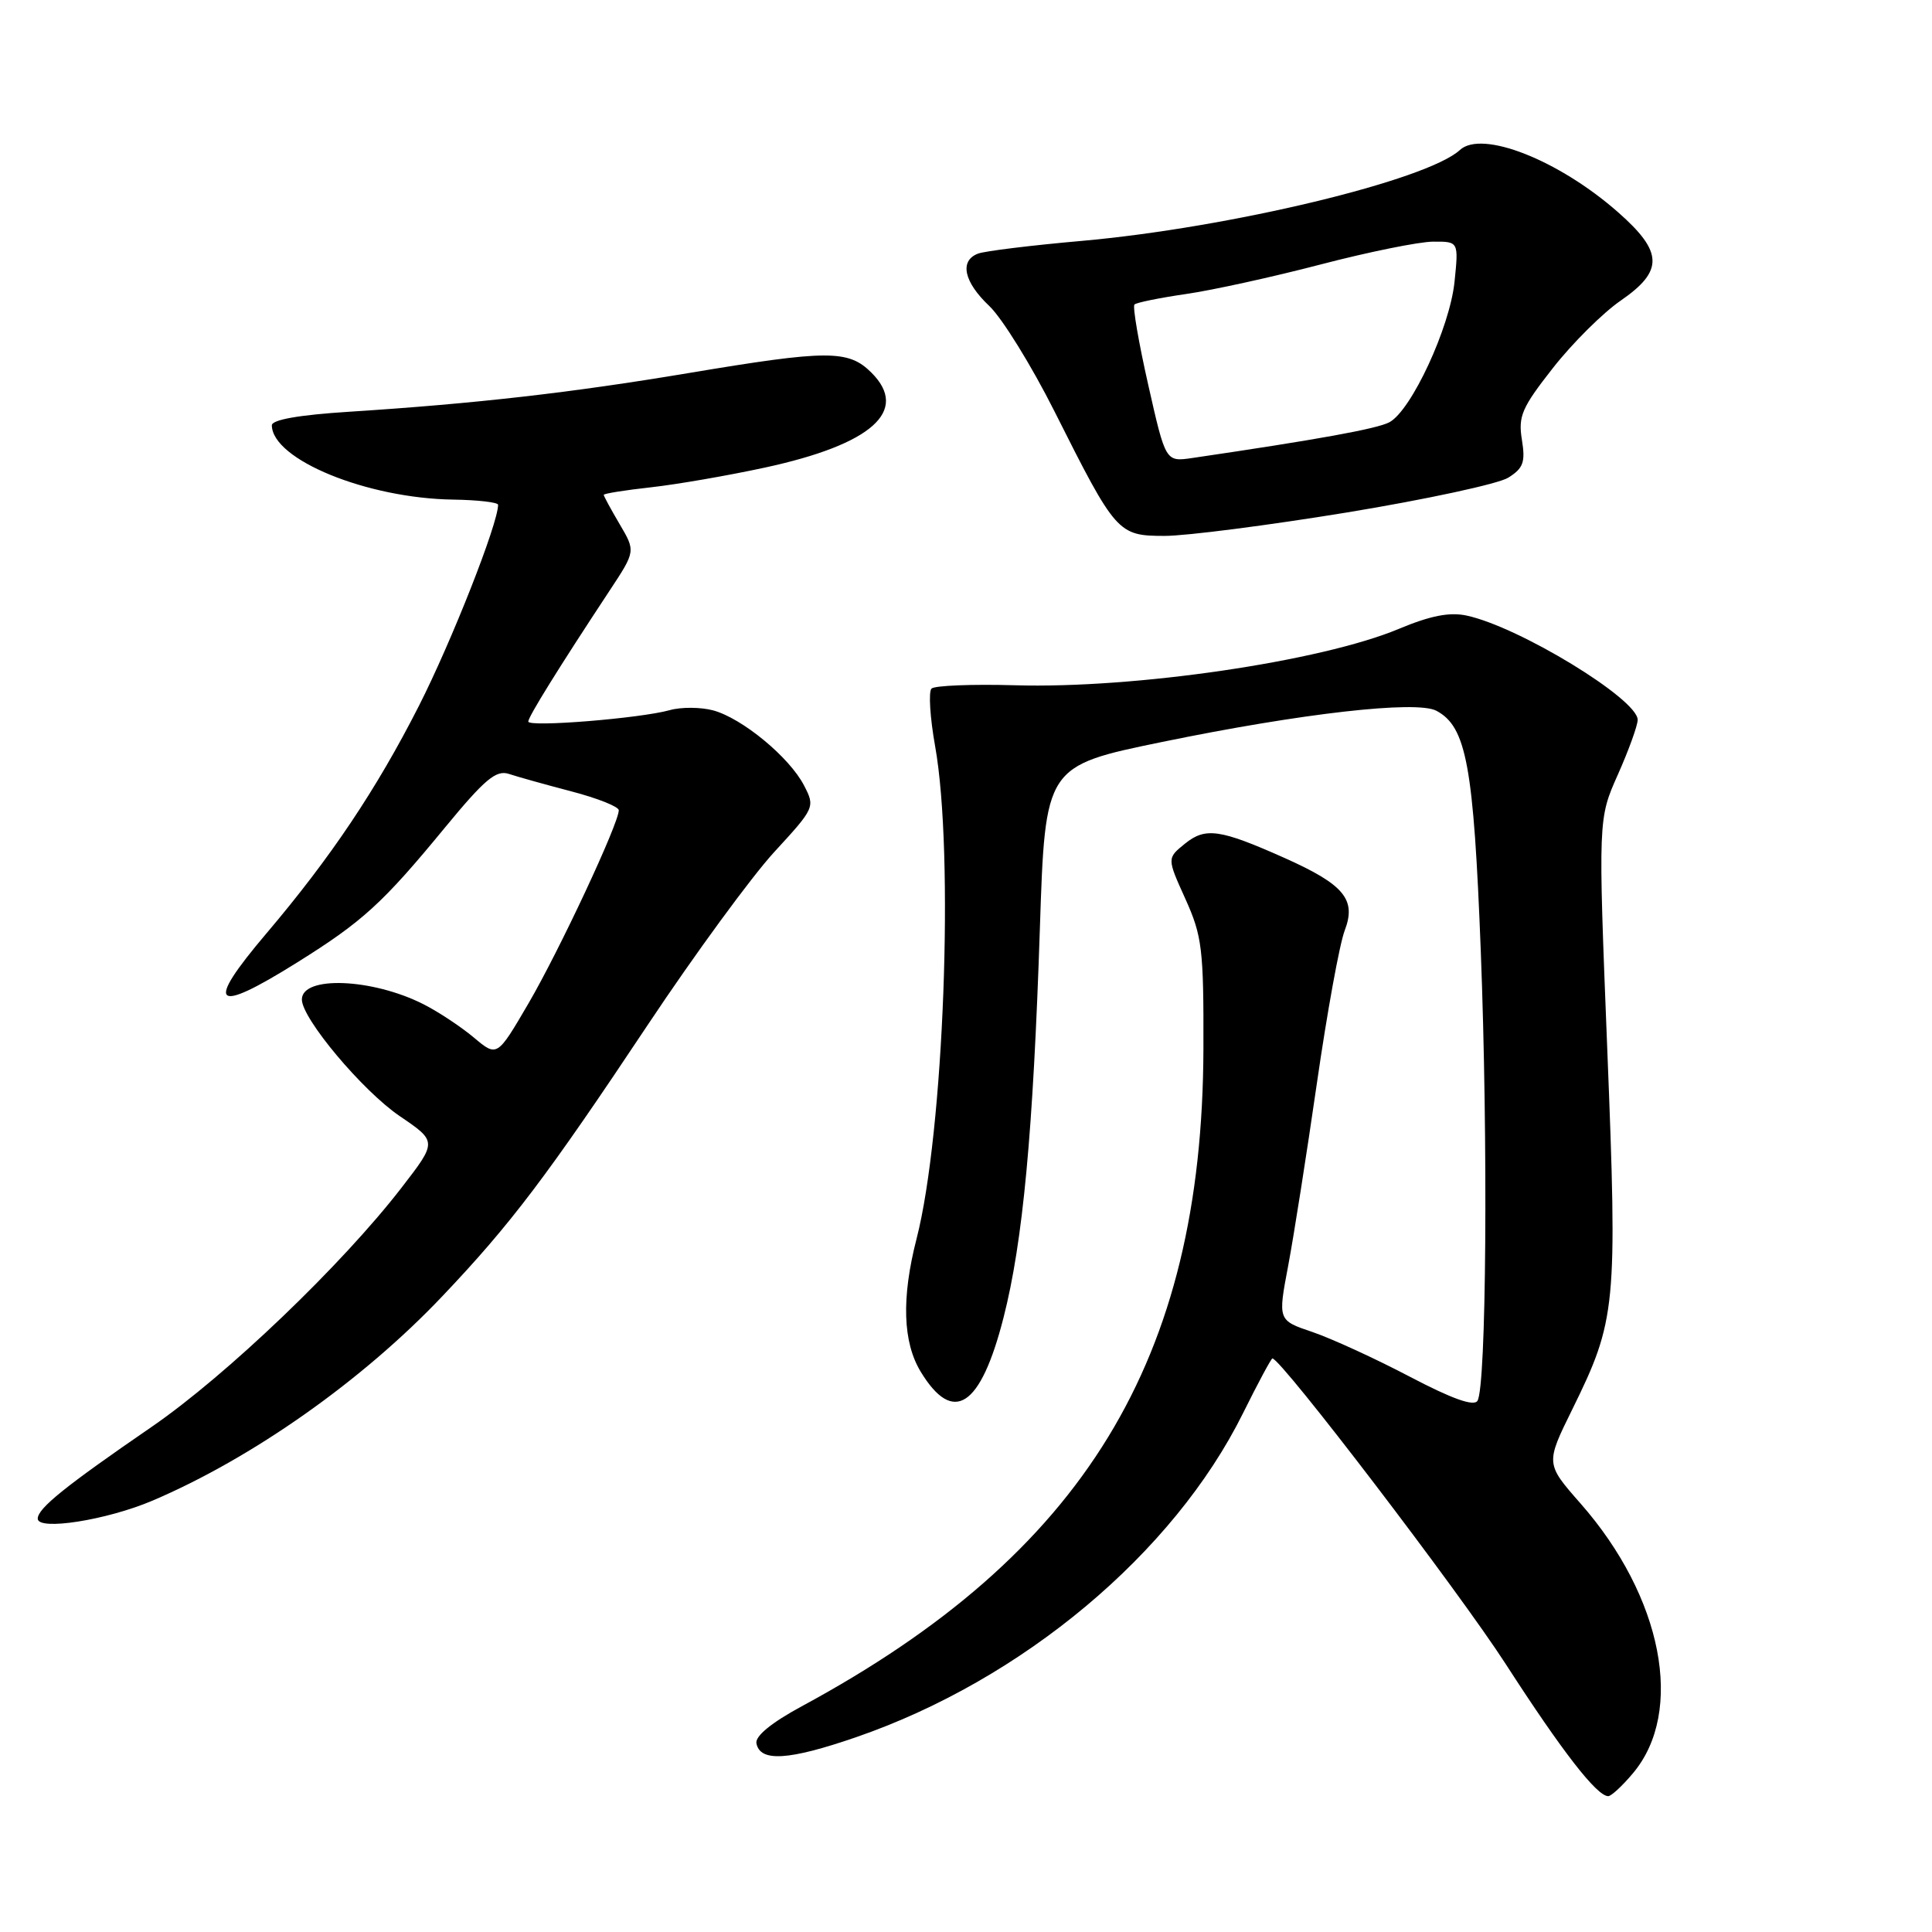 <?xml version="1.0" encoding="UTF-8" standalone="no"?>
<!DOCTYPE svg PUBLIC "-//W3C//DTD SVG 1.1//EN" "http://www.w3.org/Graphics/SVG/1.1/DTD/svg11.dtd" >
<svg xmlns="http://www.w3.org/2000/svg" xmlns:xlink="http://www.w3.org/1999/xlink" version="1.1" viewBox="0 0 256 256">
 <g >
 <path fill="currentColor"
d=" M 216.37 234.97 C 223.26 226.79 220.31 211.60 209.43 199.22 C 204.79 193.94 204.79 193.94 208.35 186.72 C 214.16 174.91 214.33 173.17 212.97 139.00 C 211.76 108.50 211.76 108.50 214.38 102.63 C 215.82 99.39 217.00 96.13 217.00 95.38 C 217.00 92.64 201.32 83.07 194.35 81.57 C 192.09 81.08 189.56 81.57 185.35 83.33 C 175.06 87.64 150.33 91.27 134.46 90.80 C 128.81 90.64 123.84 90.84 123.43 91.24 C 123.02 91.65 123.23 95.09 123.91 98.88 C 126.46 113.16 125.07 150.06 121.45 164.14 C 119.43 172.00 119.62 177.86 122.01 181.78 C 126.32 188.85 129.94 186.47 132.97 174.60 C 135.54 164.56 136.90 150.03 137.79 123.00 C 138.50 101.50 138.50 101.50 154.00 98.31 C 172.47 94.51 187.70 92.78 190.33 94.18 C 194.31 96.30 195.26 101.45 196.21 126.00 C 197.19 151.39 196.95 183.81 195.77 185.62 C 195.27 186.38 192.39 185.35 186.77 182.40 C 182.22 180.01 176.43 177.36 173.91 176.50 C 169.32 174.95 169.32 174.95 170.69 167.72 C 171.44 163.75 173.15 152.85 174.50 143.50 C 175.85 134.15 177.50 125.06 178.18 123.30 C 179.75 119.19 178.12 117.22 170.20 113.68 C 161.63 109.86 159.73 109.59 157.00 111.80 C 154.63 113.72 154.63 113.72 157.07 119.11 C 159.29 124.04 159.50 125.73 159.46 139.00 C 159.33 180.23 143.64 205.90 106.22 226.10 C 102.23 228.26 100.05 230.04 100.23 231.00 C 100.71 233.50 104.49 233.27 113.43 230.19 C 135.47 222.59 155.50 205.83 164.71 187.25 C 166.69 183.26 168.44 180.00 168.60 180.00 C 169.74 180.00 193.26 210.80 199.52 220.50 C 207.00 232.09 211.59 238.00 213.10 238.00 C 213.50 238.00 214.97 236.64 216.37 234.97 Z  M 20.19 198.85 C 33.43 193.21 48.01 182.94 58.60 171.77 C 67.67 162.22 72.45 155.91 85.92 135.67 C 92.08 126.42 99.58 116.18 102.58 112.91 C 107.97 107.05 108.02 106.94 106.54 104.08 C 104.61 100.34 98.34 95.17 94.50 94.13 C 92.85 93.69 90.26 93.67 88.74 94.10 C 84.83 95.19 70.00 96.39 70.00 95.61 C 70.00 94.98 74.05 88.45 80.77 78.27 C 84.22 73.04 84.22 73.04 82.11 69.46 C 80.95 67.49 80.00 65.74 80.00 65.57 C 80.00 65.40 82.81 64.95 86.25 64.57 C 89.69 64.19 96.48 63.01 101.34 61.96 C 115.53 58.89 120.53 54.44 115.48 49.39 C 112.42 46.33 109.72 46.34 91.14 49.45 C 75.65 52.04 63.05 53.48 46.25 54.56 C 39.60 54.98 36.01 55.62 36.02 56.36 C 36.08 60.90 48.63 66.04 60.07 66.20 C 63.33 66.25 66.00 66.56 66.00 66.89 C 66.00 69.37 59.85 84.98 55.51 93.53 C 49.88 104.60 43.84 113.62 35.27 123.72 C 27.08 133.38 28.26 134.48 39.36 127.54 C 48.05 122.11 50.68 119.72 58.94 109.68 C 64.25 103.23 65.74 101.99 67.44 102.55 C 68.57 102.93 72.31 103.97 75.74 104.87 C 79.18 105.77 81.99 106.89 81.99 107.36 C 82.01 109.08 74.10 125.98 70.03 132.95 C 65.87 140.07 65.87 140.07 62.80 137.49 C 61.11 136.07 58.11 134.08 56.12 133.07 C 49.31 129.62 40.00 129.26 40.00 132.44 C 40.00 134.96 48.03 144.53 52.95 147.88 C 57.93 151.26 57.93 151.26 53.21 157.37 C 45.33 167.58 30.03 182.23 20.12 189.05 C 8.59 196.97 5.00 199.87 5.00 201.23 C 5.00 202.86 14.12 201.43 20.19 198.85 Z  M 178.50 67.90 C 188.95 66.18 198.56 64.11 199.86 63.29 C 201.85 62.04 202.14 61.24 201.66 58.27 C 201.15 55.15 201.65 54.01 205.78 48.75 C 208.36 45.46 212.40 41.45 214.74 39.84 C 220.46 35.90 220.39 33.39 214.41 28.13 C 206.54 21.20 196.36 17.19 193.45 19.87 C 189.09 23.89 162.98 30.17 143.33 31.92 C 136.64 32.51 130.45 33.27 129.58 33.61 C 127.11 34.56 127.71 37.36 131.10 40.56 C 132.80 42.18 136.68 48.45 139.72 54.50 C 147.87 70.72 148.12 71.00 154.32 71.01 C 157.17 71.01 168.05 69.61 178.50 67.90 Z  M 152.15 51.01 C 150.88 45.40 150.06 40.61 150.32 40.35 C 150.58 40.09 153.65 39.47 157.14 38.96 C 160.64 38.46 168.68 36.69 175.00 35.04 C 181.32 33.39 188.03 32.03 189.89 32.02 C 193.28 32.00 193.28 32.00 192.73 37.36 C 192.10 43.42 187.01 54.39 184.10 55.95 C 182.47 56.82 174.64 58.24 157.97 60.69 C 154.45 61.20 154.45 61.20 152.15 51.01 Z "/>
</g>
</svg>